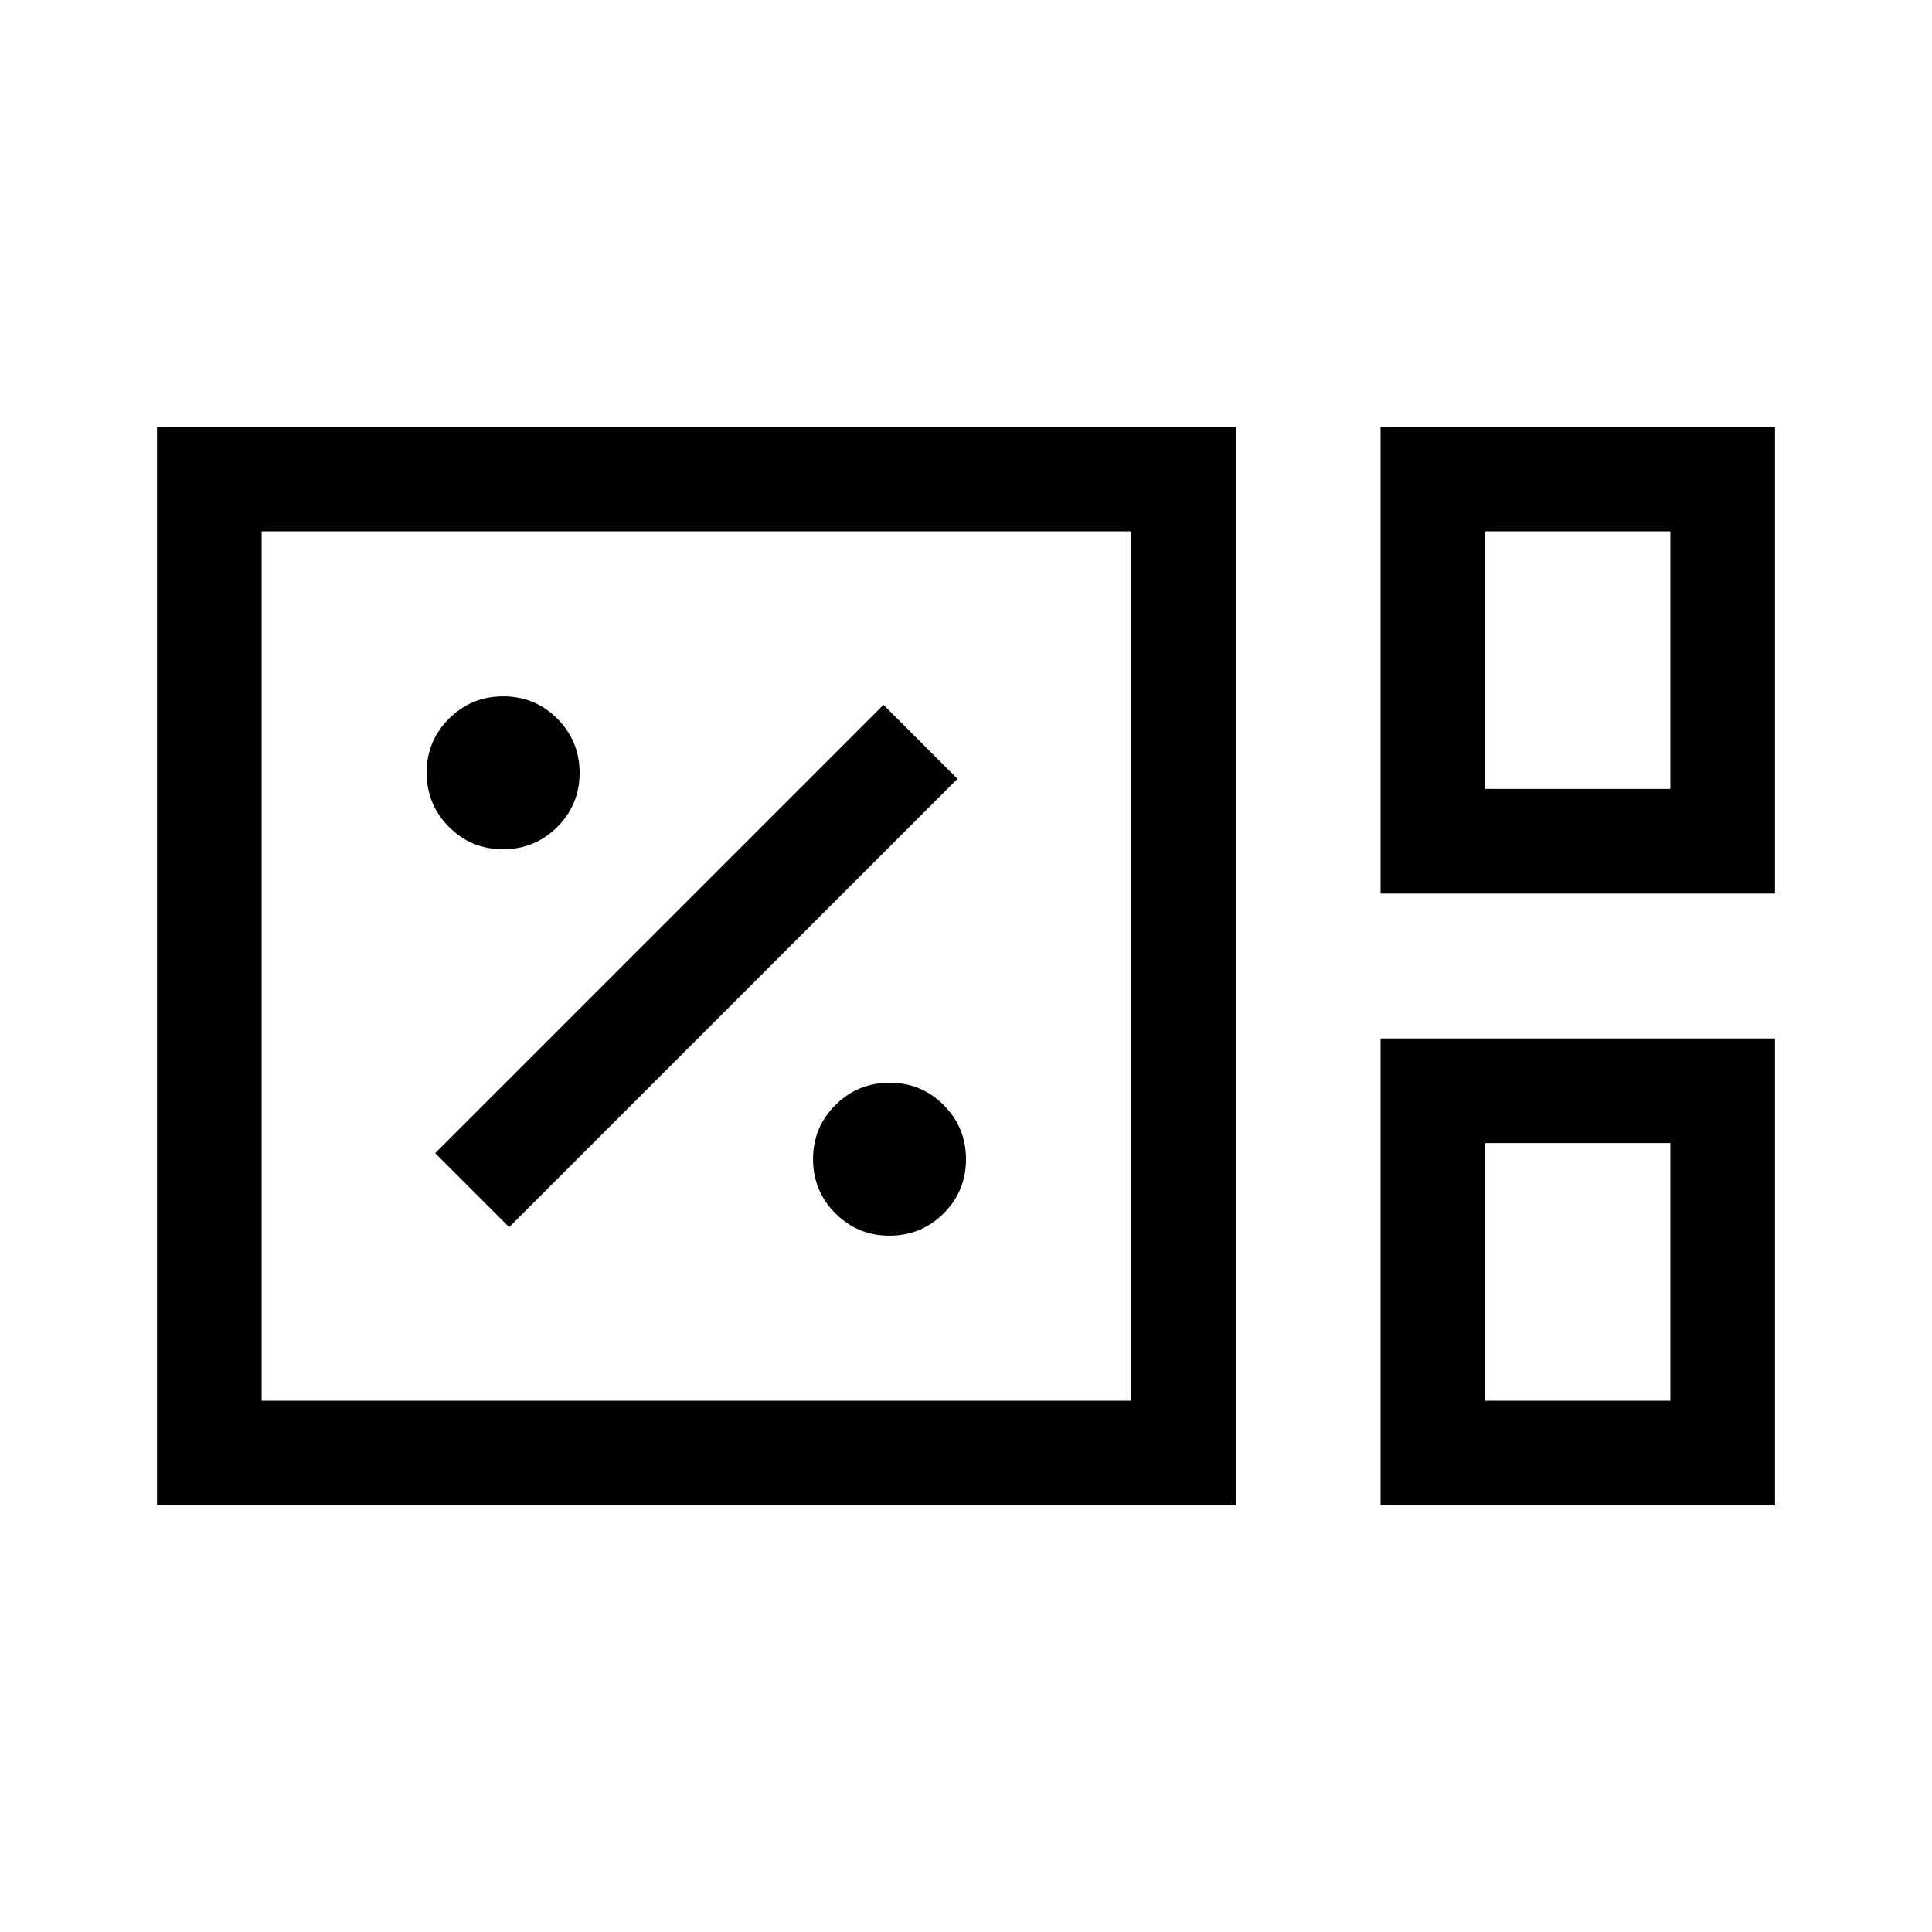 <svg xmlns="http://www.w3.org/2000/svg" height="20" viewBox="0 -960 960 960" width="20"><path d="M78.002-212.001v-535.998H614v535.998H78.002ZM686-516v-231.999h195.999V-516H685.999Zm51.999-51.999h92.001V-696h-92.001v128.001ZM130.001-264h432v-432h-432v432Zm555.998 51.999V-444h195.999v231.999H685.999ZM737.998-264h92.001v-128.001h-92.001V-264Zm-607.997 0v-432 432Zm607.997-303.999V-696v128.001Zm0 303.999v-128.001V-264Zm-296.043-82.001q15.815 0 26.93-11.07T480-383.955q0-15.814-11.07-26.929-11.07-11.115-26.884-11.115t-26.929 11.07q-11.116 11.07-11.116 26.884t11.07 26.929q11.07 11.115 26.884 11.115Zm-188.954-4.231L475.769-573l-36.768-36.768L216.233-387l36.768 36.768Zm-3.046-187.769q15.815 0 26.93-11.07T288-575.955q0-15.814-11.07-26.929-11.07-11.115-26.884-11.115t-26.929 11.07q-11.116 11.07-11.116 26.884t11.07 26.929q11.07 11.115 26.884 11.115Z"/></svg>